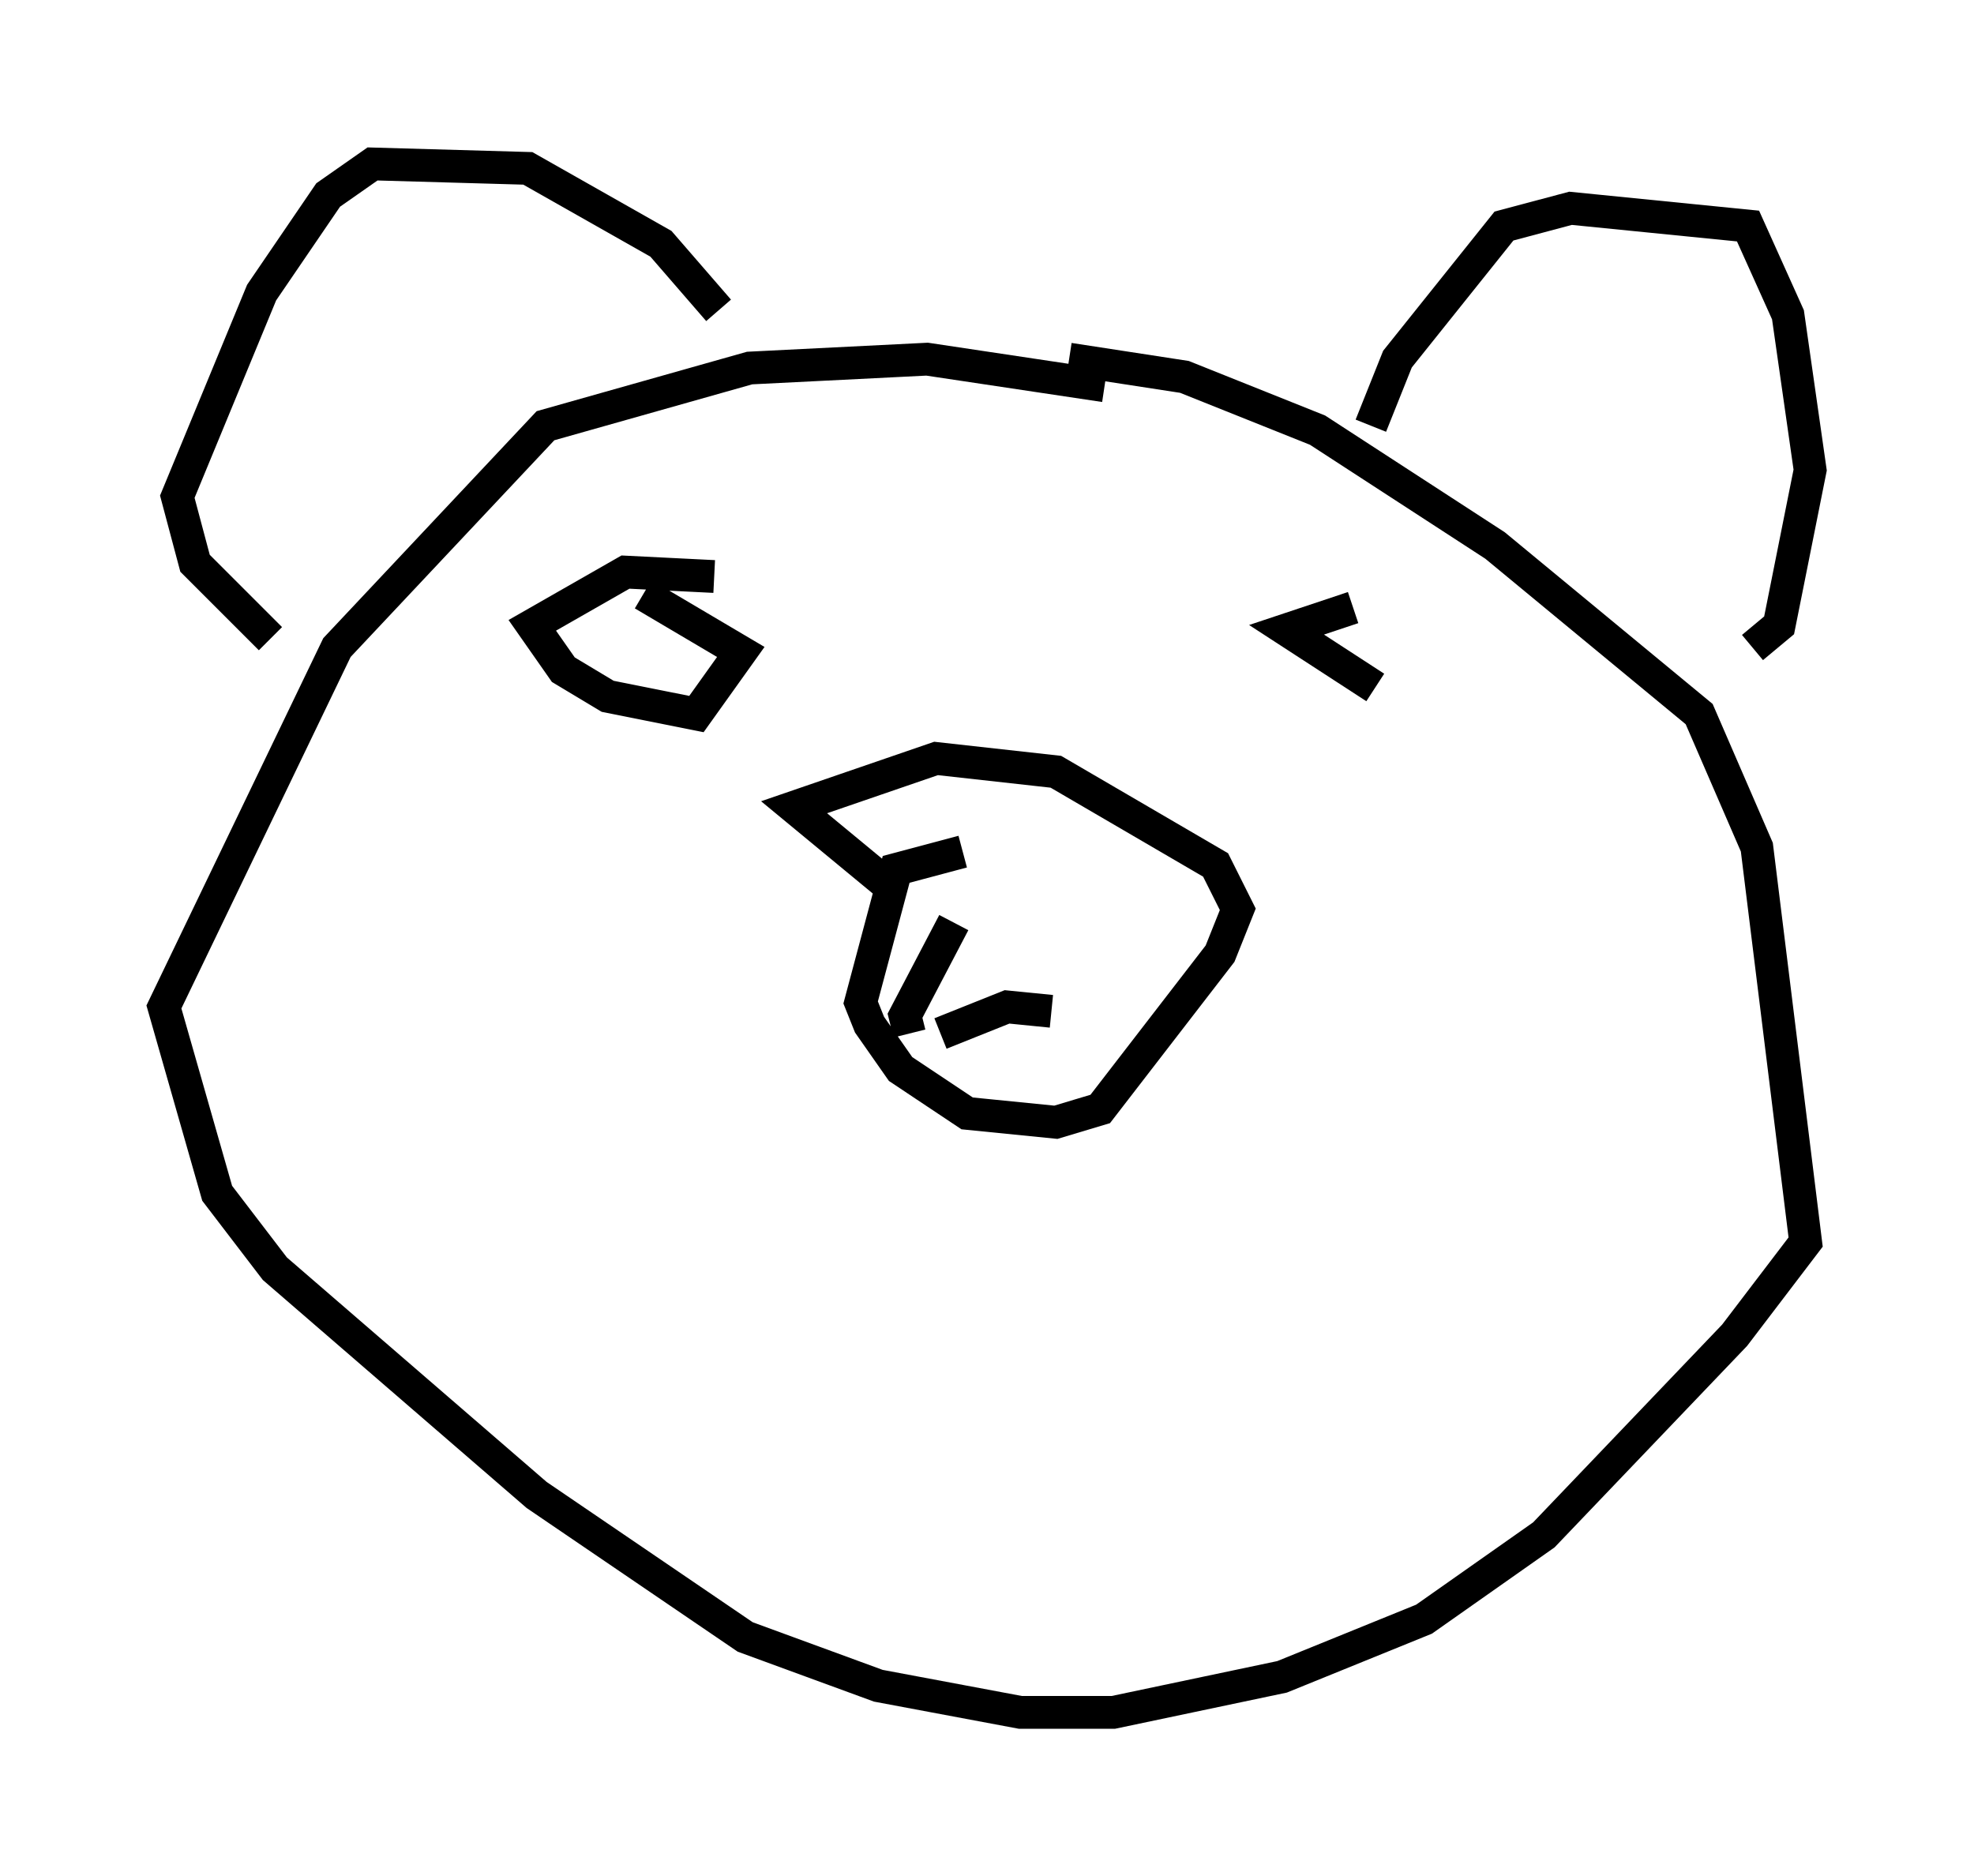 <?xml version="1.0" encoding="utf-8" ?>
<svg baseProfile="full" height="57.225" version="1.1" width="60.202" xmlns="http://www.w3.org/2000/svg" xmlns:ev="http://www.w3.org/2001/xml-events" xmlns:xlink="http://www.w3.org/1999/xlink"><defs /><rect fill="white" height="57.225" width="60.202" x="0" y="0" /><path d="M37.07, 13.119 m-3.383, -1.353 l-5.413, -0.812 -5.413, 0.271 l-6.225, 1.759 -6.36, 6.766 l-5.277, 10.961 1.624, 5.683 l1.759, 2.3 7.984, 6.901 l6.36, 4.33 4.059, 1.488 l4.33, 0.812 2.842, 0.0 l5.142, -1.083 4.33, -1.759 l3.654, -2.571 5.819, -6.089 l2.165, -2.842 -1.488, -12.043 l-1.759, -4.059 -6.225, -5.142 l-5.413, -3.518 -4.059, -1.624 l-3.518, -0.541 m-24.357, 8.525 l-2.3, -2.3 -0.541, -2.03 l2.571, -6.225 2.03, -2.977 l1.353, -0.947 4.736, 0.135 l4.059, 2.3 1.759, 2.03 m19.892, 3.518 l0.812, -2.03 3.248, -4.059 l2.03, -0.541 5.413, 0.541 l1.218, 2.706 0.677, 4.736 l-0.947, 4.736 -0.812, 0.677 m-24.086, 6.225 l-2.03, 0.541 -1.083, 4.059 l0.271, 0.677 0.947, 1.353 l2.03, 1.353 2.706, 0.271 l1.353, -0.406 3.654, -4.736 l0.541, -1.353 -0.677, -1.353 l-4.871, -2.842 -3.654, -0.406 l-4.33, 1.488 3.112, 2.571 m1.759, 0.947 l-1.488, 2.842 0.135, 0.541 m4.33, -0.677 l-1.353, -0.135 -2.03, 0.812 m-6.901, -13.938 l-2.706, -0.135 -2.842, 1.624 l0.947, 1.353 1.353, 0.812 l2.706, 0.541 1.353, -1.894 l-2.977, -1.759 m21.651, 0.406 l-2.03, 0.677 2.706, 1.759 " fill="none" stroke="black" stroke-width="1" /></svg>